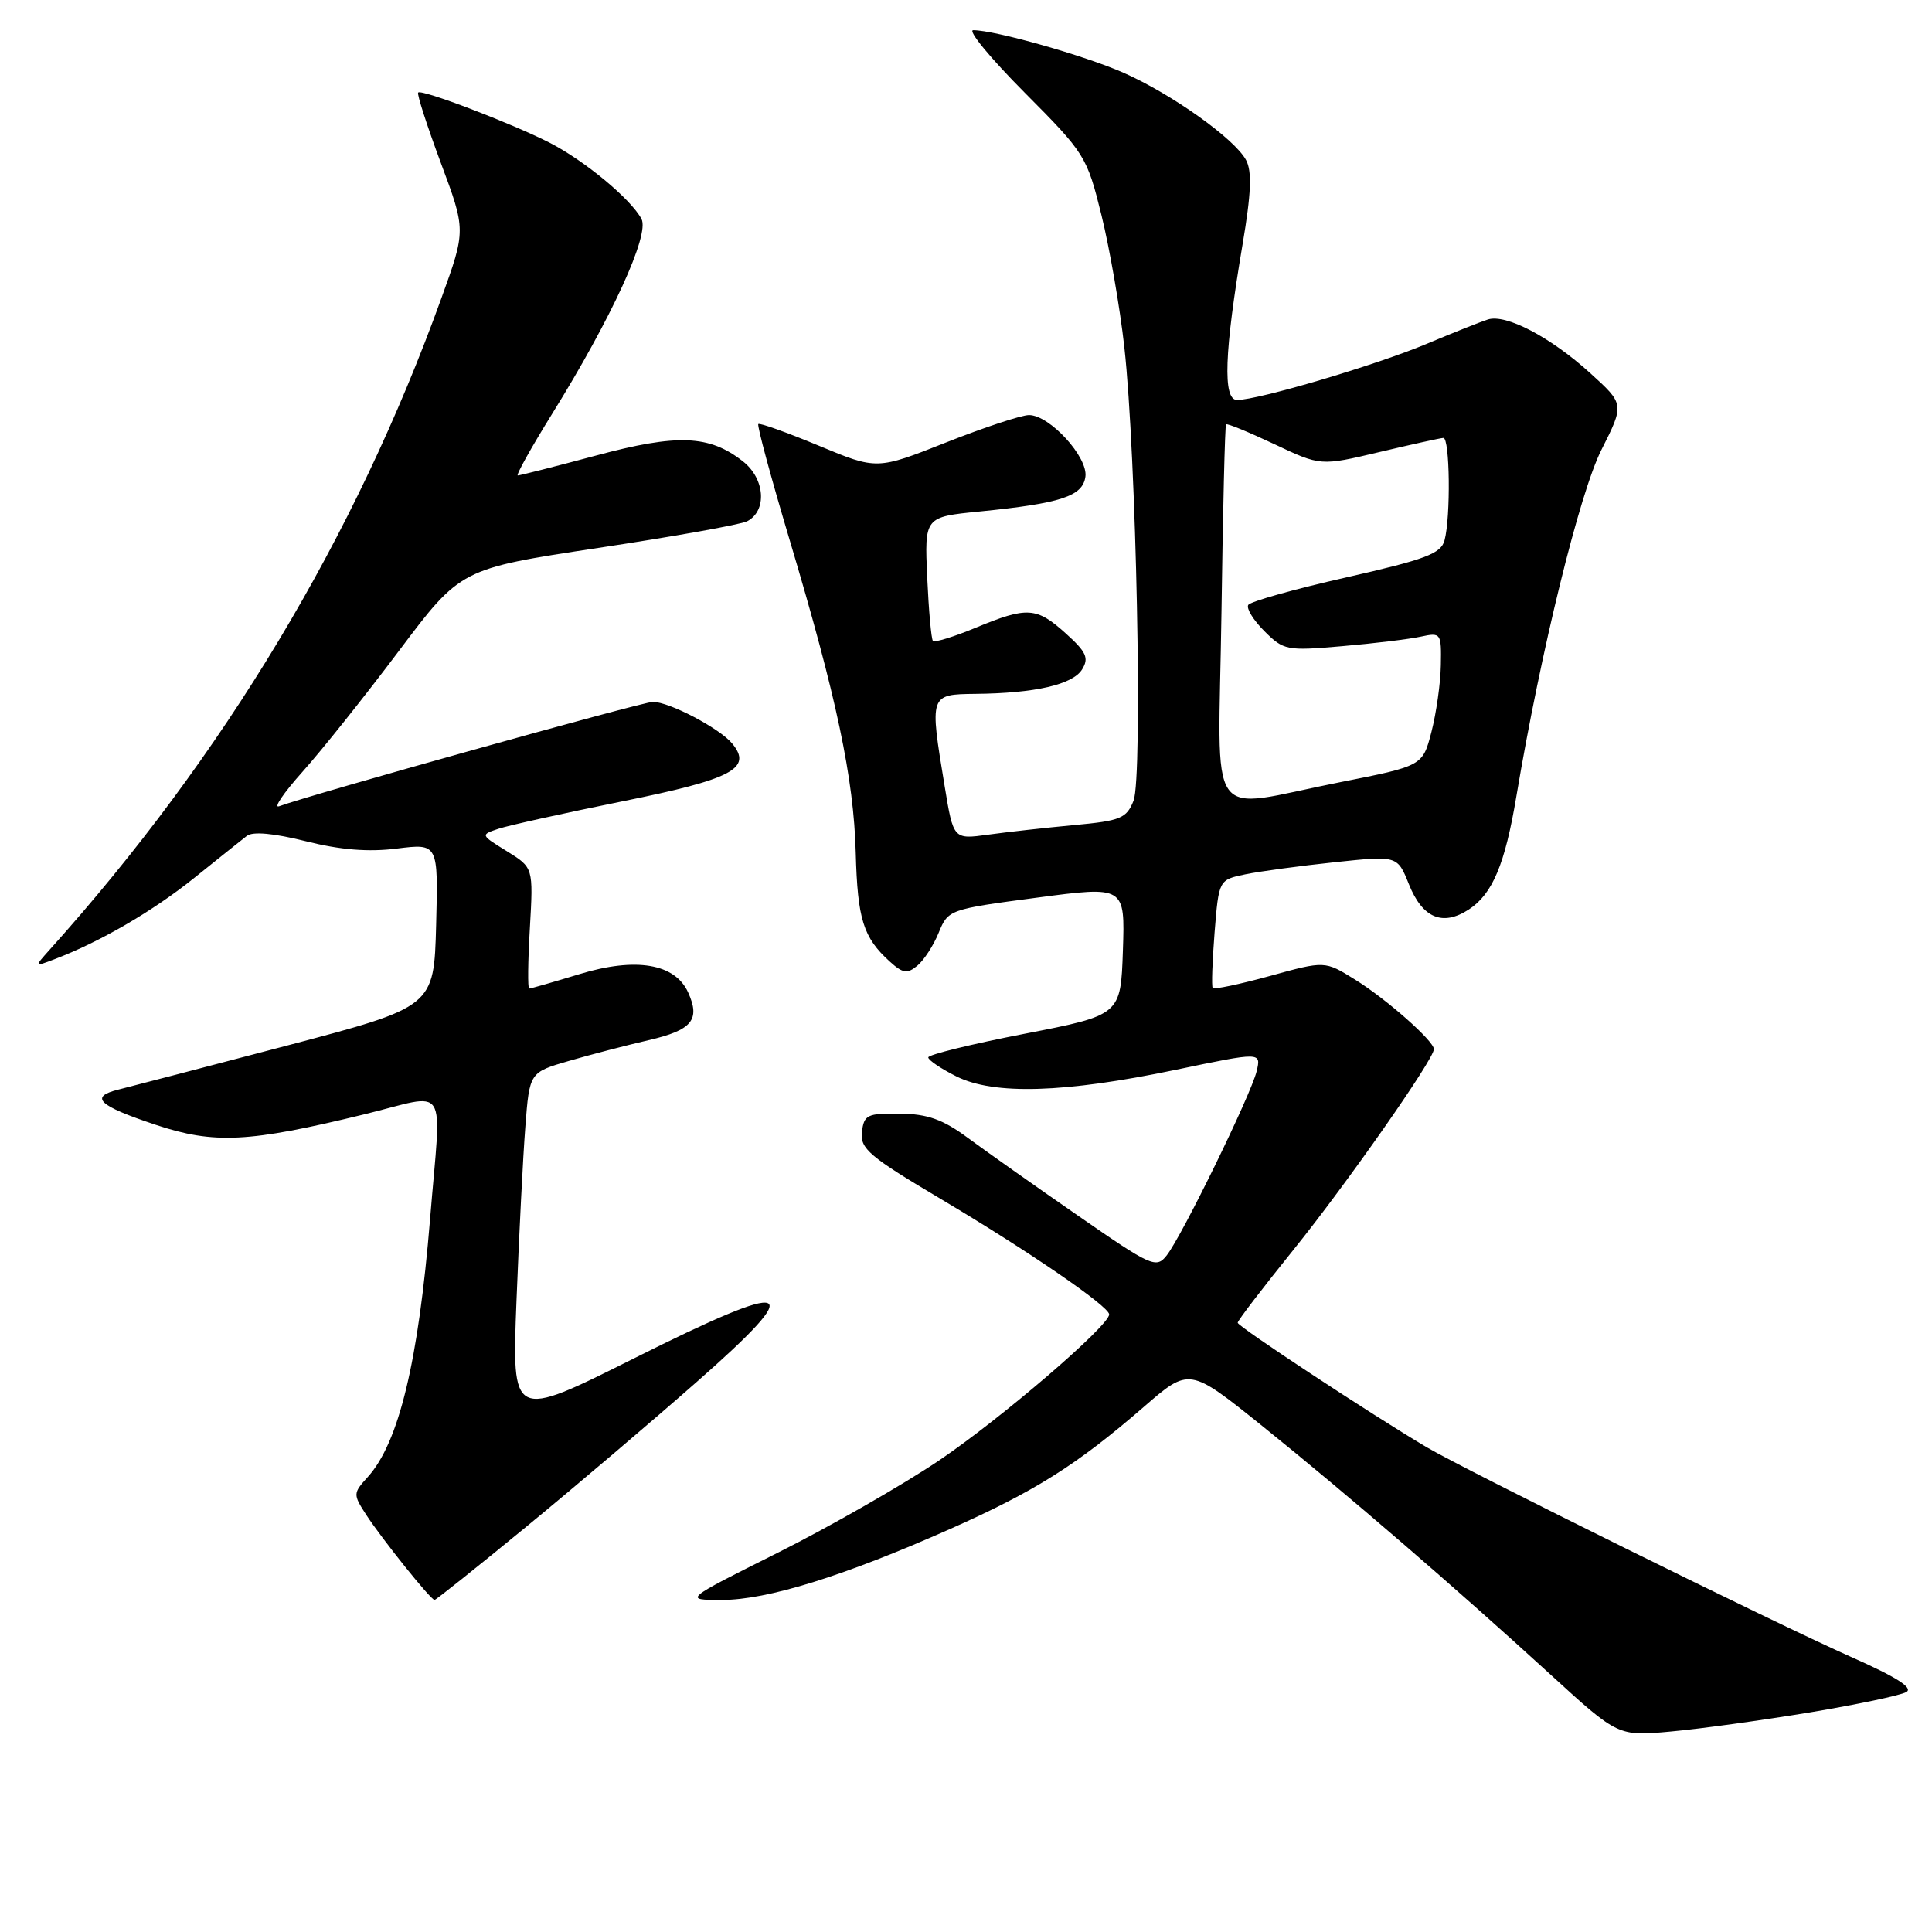 <?xml version="1.0" encoding="UTF-8" standalone="no"?>
<!DOCTYPE svg PUBLIC "-//W3C//DTD SVG 1.1//EN" "http://www.w3.org/Graphics/SVG/1.1/DTD/svg11.dtd" >
<svg xmlns="http://www.w3.org/2000/svg" xmlns:xlink="http://www.w3.org/1999/xlink" version="1.1" viewBox="0 0 256 256">
 <g >
 <path fill="currentColor"
d=" M 239.83 226.90 C 246.07 225.86 251.81 224.65 252.59 224.21 C 253.57 223.66 251.30 222.22 245.25 219.54 C 235.17 215.06 194.20 194.82 189.00 191.74 C 181.64 187.38 164.00 175.76 164.00 175.27 C 164.00 174.99 167.32 170.65 171.37 165.63 C 178.40 156.92 190.00 140.36 190.00 139.02 C 190.00 137.93 183.67 132.34 179.52 129.78 C 175.55 127.31 175.55 127.31 168.27 129.32 C 164.27 130.42 160.85 131.14 160.69 130.91 C 160.52 130.69 160.64 127.37 160.94 123.54 C 161.50 116.58 161.50 116.58 165.03 115.85 C 166.97 115.45 172.30 114.73 176.86 114.25 C 185.16 113.37 185.16 113.37 186.68 117.15 C 188.48 121.66 191.15 122.78 194.63 120.51 C 197.77 118.45 199.42 114.53 200.93 105.50 C 204.16 86.29 209.30 65.35 212.19 59.62 C 215.25 53.55 215.25 53.55 210.69 49.42 C 205.44 44.66 199.55 41.58 197.16 42.33 C 196.24 42.62 192.57 44.08 189.00 45.58 C 182.29 48.39 166.73 53.00 163.92 53.00 C 162.00 53.00 162.23 46.66 164.65 32.37 C 165.79 25.63 165.91 22.70 165.11 21.21 C 163.61 18.40 155.24 12.44 148.85 9.63 C 143.67 7.35 131.84 4.00 128.96 4.00 C 128.18 4.00 131.24 7.72 135.76 12.26 C 143.78 20.32 144.02 20.71 145.95 28.51 C 147.03 32.90 148.40 40.77 148.98 46.00 C 150.57 60.27 151.43 102.98 150.20 106.10 C 149.27 108.44 148.49 108.76 142.33 109.33 C 138.57 109.68 133.44 110.25 130.92 110.60 C 126.33 111.23 126.33 111.23 125.17 104.17 C 123.16 92.01 123.16 92.01 129.25 91.94 C 137.15 91.86 142.16 90.71 143.39 88.69 C 144.31 87.19 143.95 86.39 141.23 83.94 C 137.33 80.42 136.12 80.35 129.28 83.18 C 126.39 84.38 123.84 85.16 123.62 84.93 C 123.40 84.69 123.06 80.90 122.86 76.50 C 122.50 68.50 122.50 68.50 129.76 67.78 C 140.56 66.70 143.45 65.76 143.82 63.18 C 144.20 60.59 139.09 55.00 136.35 55.00 C 135.35 55.00 130.41 56.63 125.36 58.63 C 116.19 62.26 116.19 62.26 108.50 59.06 C 104.27 57.30 100.66 56.01 100.48 56.19 C 100.29 56.37 102.16 63.27 104.62 71.51 C 110.87 92.43 113.13 103.13 113.39 113.00 C 113.63 121.81 114.38 124.22 117.89 127.40 C 119.63 128.98 120.21 129.07 121.55 127.96 C 122.43 127.23 123.71 125.26 124.39 123.57 C 125.63 120.54 125.78 120.48 137.36 118.95 C 149.07 117.40 149.07 117.40 148.79 125.95 C 148.50 134.50 148.50 134.50 135.75 136.98 C 128.74 138.34 123.00 139.75 123.00 140.11 C 123.00 140.47 124.69 141.61 126.75 142.64 C 131.73 145.11 141.06 144.83 155.81 141.75 C 167.12 139.39 167.12 139.39 166.51 141.95 C 165.77 145.04 156.63 163.76 154.59 166.35 C 153.20 168.11 152.59 167.84 142.81 161.06 C 137.14 157.14 130.58 152.50 128.24 150.77 C 124.92 148.32 122.92 147.61 119.24 147.56 C 114.91 147.51 114.48 147.72 114.21 150.00 C 113.96 152.21 115.18 153.24 124.71 158.90 C 136.20 165.72 146.92 173.07 146.97 174.16 C 147.04 175.62 132.51 188.09 124.32 193.59 C 119.51 196.82 109.95 202.29 103.07 205.74 C 90.56 212.00 90.56 212.00 95.65 212.00 C 101.65 212.00 111.77 208.86 125.80 202.64 C 137.11 197.62 142.68 194.12 151.55 186.43 C 157.59 181.19 157.59 181.19 167.23 188.93 C 178.50 197.99 192.86 210.37 205.45 221.89 C 214.41 230.08 214.41 230.08 221.45 229.43 C 225.33 229.08 233.60 227.93 239.83 226.90 Z  M 69.71 202.32 C 76.20 196.99 86.36 188.36 92.30 183.13 C 107.18 170.05 105.28 169.34 83.95 180.02 C 67.82 188.10 67.82 188.10 68.44 172.30 C 68.78 163.61 69.30 153.26 69.61 149.30 C 70.16 142.09 70.16 142.09 75.41 140.57 C 78.29 139.73 83.03 138.50 85.93 137.83 C 91.70 136.50 92.83 135.13 91.18 131.50 C 89.44 127.67 84.25 126.80 76.77 129.08 C 73.32 130.13 70.33 130.99 70.12 130.99 C 69.91 131.00 69.95 127.39 70.21 122.98 C 70.67 114.96 70.67 114.96 67.16 112.79 C 63.65 110.62 63.65 110.62 66.07 109.81 C 67.41 109.37 74.77 107.74 82.43 106.19 C 97.05 103.24 99.75 101.82 97.01 98.51 C 95.34 96.50 88.68 93.00 86.51 93.00 C 85.16 93.00 41.09 105.31 37.00 106.83 C 36.17 107.14 37.56 105.09 40.08 102.27 C 42.60 99.46 48.34 92.26 52.85 86.26 C 61.04 75.36 61.04 75.36 79.27 72.60 C 89.30 71.09 98.17 69.50 99.00 69.07 C 101.67 67.69 101.38 63.44 98.45 61.14 C 93.99 57.63 89.77 57.46 78.95 60.37 C 73.55 61.82 68.90 63.00 68.61 63.00 C 68.33 63.00 70.38 59.32 73.17 54.82 C 81.05 42.13 86.11 31.08 85.00 29.01 C 83.59 26.36 77.43 21.26 72.79 18.89 C 67.74 16.32 55.88 11.79 55.41 12.26 C 55.22 12.45 56.57 16.63 58.40 21.55 C 61.74 30.50 61.74 30.50 58.49 39.50 C 47.05 71.21 29.62 100.20 6.61 125.81 C 4.53 128.13 4.53 128.13 7.20 127.11 C 13.23 124.82 20.23 120.75 25.70 116.36 C 28.89 113.80 32.05 111.27 32.71 110.76 C 33.49 110.15 36.29 110.41 40.53 111.47 C 45.10 112.62 48.82 112.92 52.60 112.44 C 58.07 111.76 58.07 111.76 57.79 122.59 C 57.50 133.41 57.50 133.41 38.00 138.55 C 27.27 141.37 17.24 143.99 15.71 144.37 C 11.78 145.34 13.01 146.51 20.65 149.05 C 28.37 151.62 32.97 151.39 48.25 147.66 C 59.65 144.88 58.49 143.05 56.99 161.50 C 55.44 180.43 52.85 191.16 48.73 195.71 C 46.78 197.86 46.77 198.01 48.52 200.71 C 50.62 203.94 57.08 212.00 57.58 212.00 C 57.77 212.00 63.23 207.64 69.71 202.32 Z  M 161.85 81.25 C 162.04 67.64 162.31 56.38 162.46 56.23 C 162.60 56.07 165.47 57.26 168.85 58.85 C 174.98 61.75 174.98 61.75 182.74 59.91 C 187.01 58.90 190.84 58.05 191.25 58.03 C 192.12 57.99 192.24 68.49 191.41 71.59 C 190.94 73.36 188.92 74.12 178.38 76.51 C 171.52 78.06 165.68 79.70 165.40 80.16 C 165.12 80.61 166.08 82.18 167.54 83.63 C 170.09 86.18 170.49 86.26 177.85 85.62 C 182.06 85.26 186.74 84.69 188.25 84.36 C 190.93 83.78 191.00 83.88 190.92 88.13 C 190.88 90.54 190.31 94.52 189.67 97.00 C 188.50 101.49 188.50 101.49 177.50 103.66 C 159.49 107.21 161.44 110.00 161.85 81.25 Z "/>
</g>
</svg>